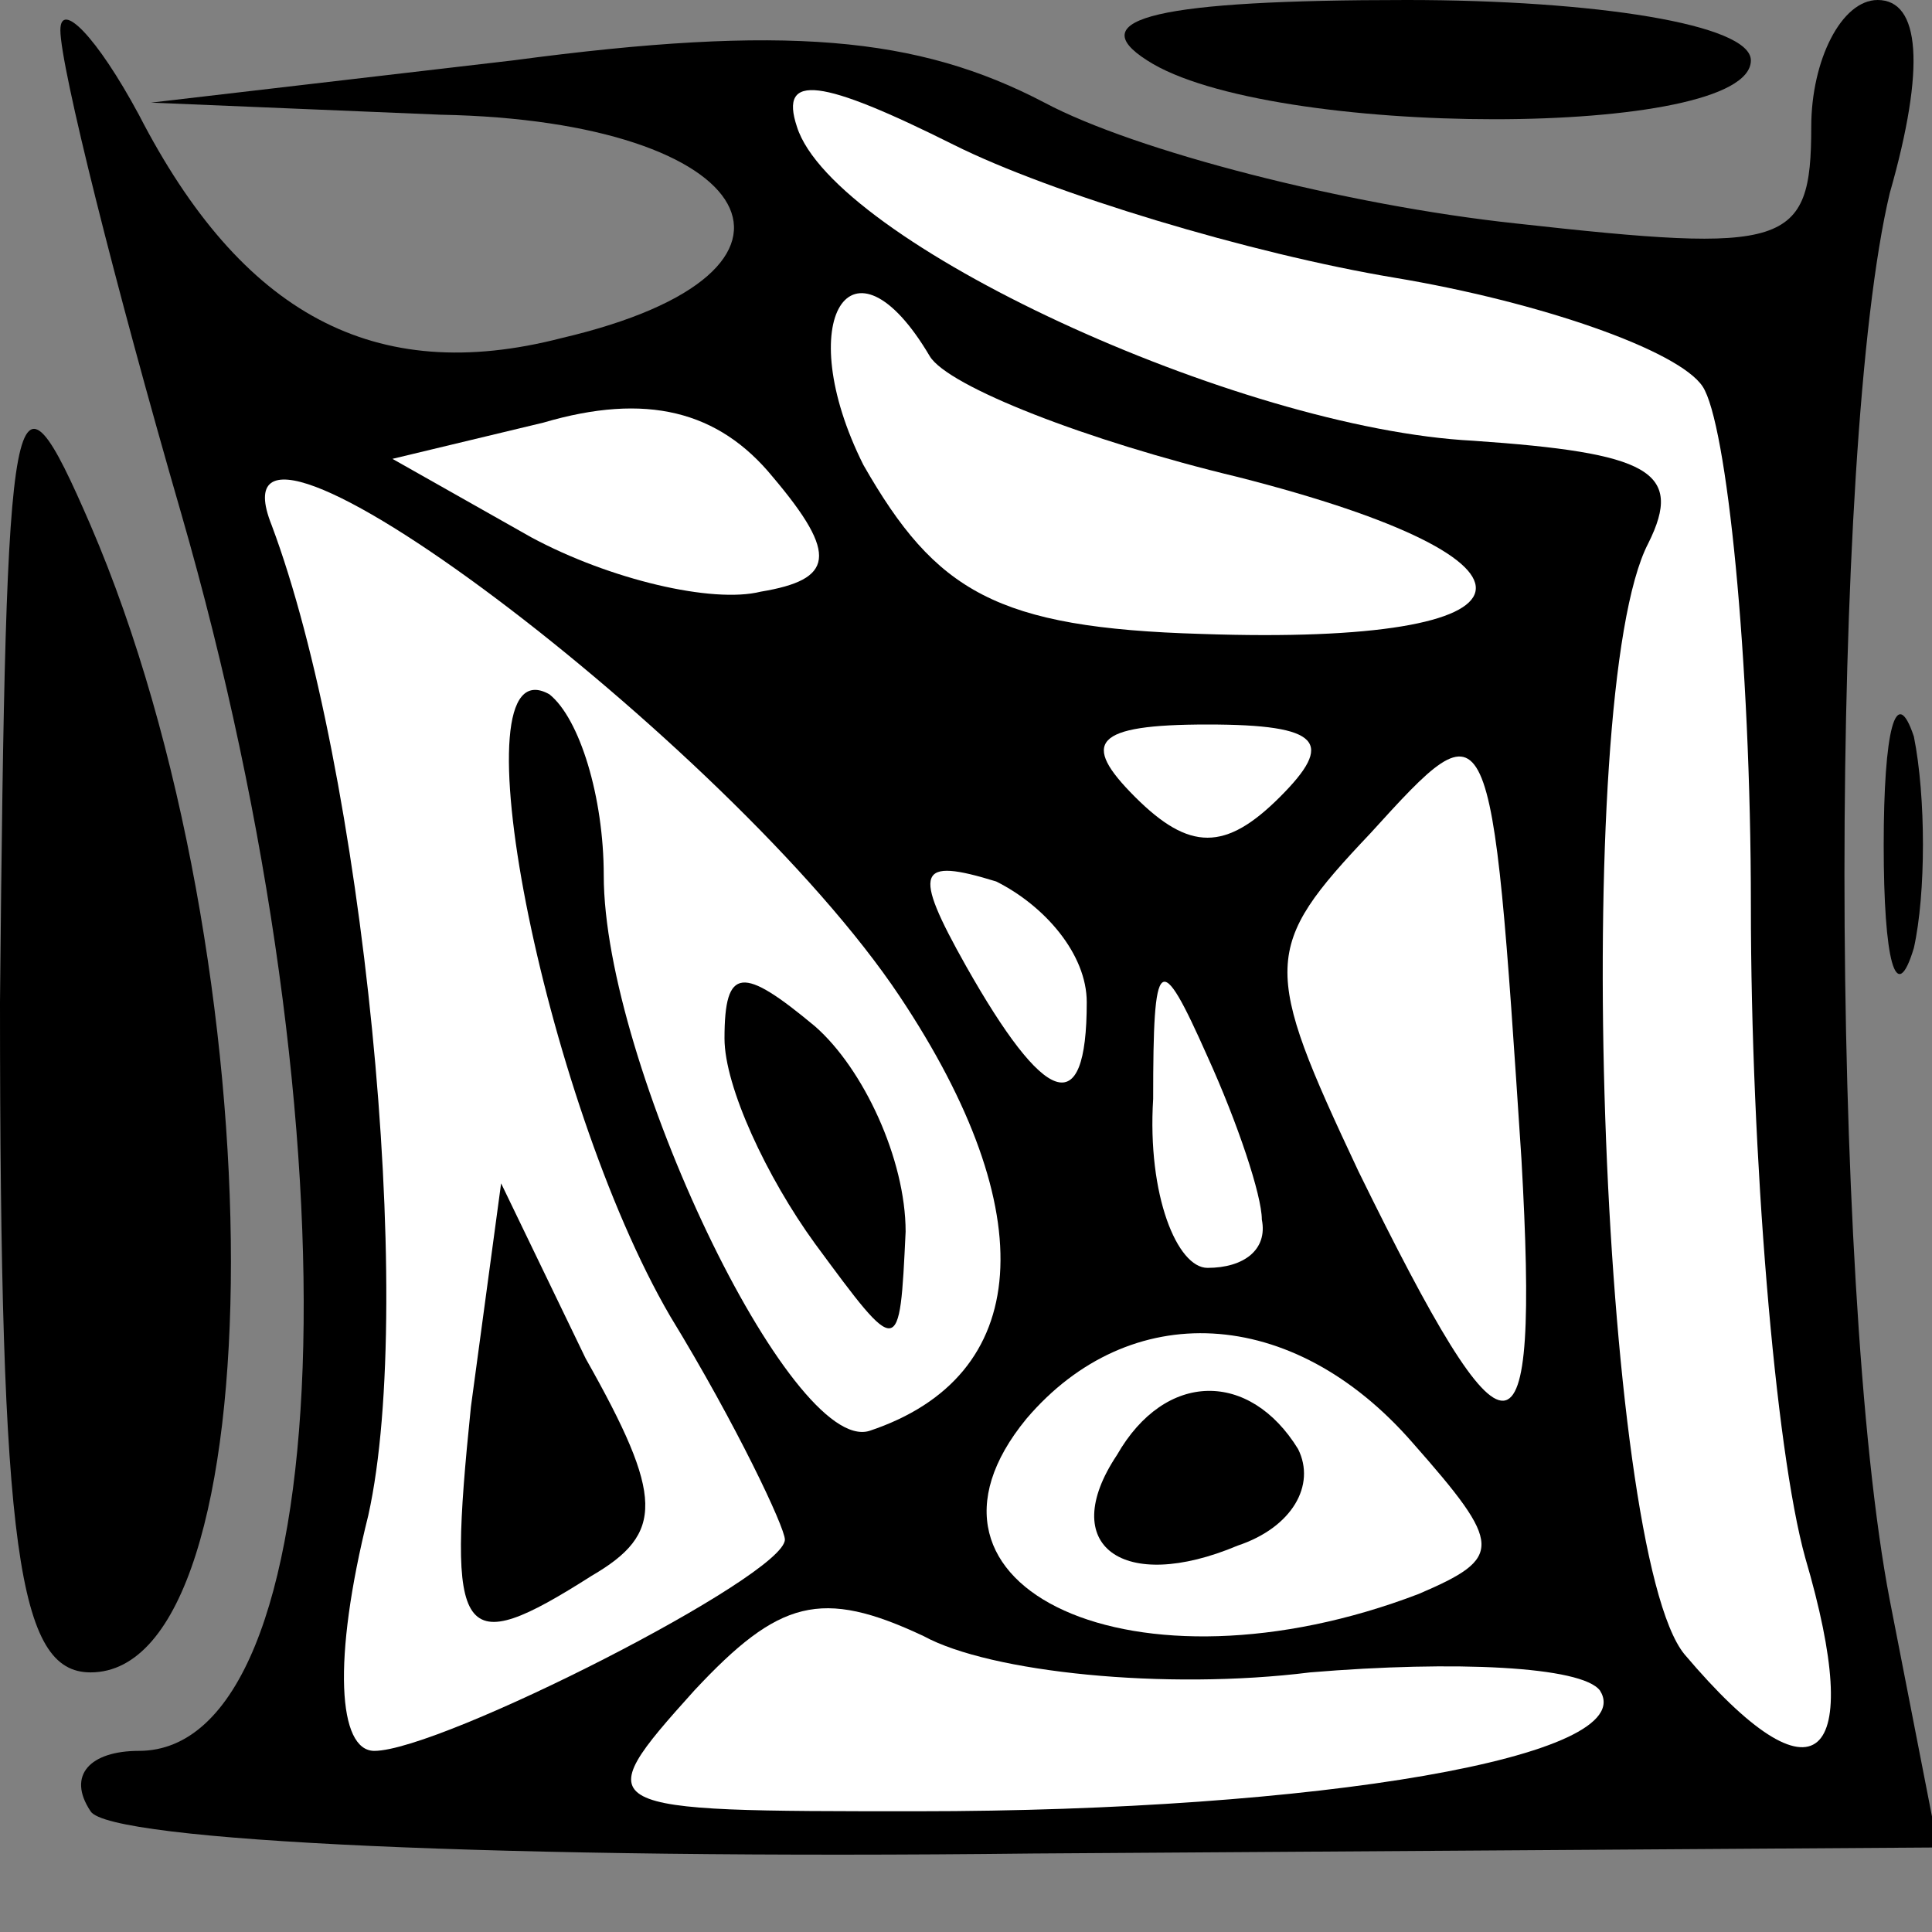 <?xml version="1.0" standalone="no"?>
<!DOCTYPE svg PUBLIC "-//W3C//DTD SVG 20010904//EN"
 "http://www.w3.org/TR/2001/REC-SVG-20010904/DTD/svg10.dtd">
<svg version="1.0" xmlns="http://www.w3.org/2000/svg"
 width="32pt" height="32pt" viewBox="0 0 32 32"
 preserveAspectRatio="xMidYMid meet">
<rect x="0" y="0" width="32" height="32" fill="#808080" stroke="none"/>
<g transform="translate(0,32) scale(0.1,-0.1)"
fill="#000000" stroke="none">
<path fill="#000000" stroke="none" d="M10 315 c0 -6 9 -42 20 -80 30 -104 26
-205 -7 -205 -8 0 -12 -4 -8 -10 3 -5 69 -8 156 -7 l150 1 -8 41 c-10 52 -10
191 0 233 6 21 5 32 -2 32 -6 0 -11 -10 -11 -21 0 -20 -4 -21 -49 -16 -28 3
-63 12 -78 20 -21 11 -43 13 -88 7 l-60 -7 48 -2 c53 -1 67 -26 20 -37 -31 -8
-53 4 -70 37 -7 13 -13 19 -13 14z"/>
<path fill="#ffffff" stroke="none" d="M231 274 c24 -4 47 -12 51 -18 4 -6 8
-45 8 -86 0 -41 4 -90 9 -108 10 -34 2 -42 -20 -16 -14 17 -19 159 -6 184 6
12 0 15 -29 17 -39 2 -106 33 -112 52 -3 9 4 8 26 -3 16 -8 49 -18 73 -22z"/>
<path fill="#ffffff" stroke="none" d="M154 261 c3 -5 26 -14 51 -20 55 -14
52 -28 -6 -26 -34 1 -44 7 -56 28 -12 24 -2 40 11 18z"/>
<path fill="#ffffff" stroke="none" d="M126 222 c-8 -2 -25 2 -38 9 l-23 13
25 6 c17 5 29 2 38 -9 11 -13 10 -17 -2 -19z"/>
<path fill="#ffffff" stroke="none" d="M149 155 c24 -36 22 -63 -5 -72 -13 -4
-44 61 -44 92 0 13 -4 26 -9 30 -16 9 -1 -67 20 -103 11 -18 19 -35 19 -37 0
-6 -57 -35 -68 -35 -6 0 -7 15 -1 39 8 36 -1 124 -16 164 -12 30 76 -36 104
-78z"/>
<path fill="#ffffff" stroke="none" d="M212 188 c-9 -9 -15 -9 -24 0 -9 9 -7
12 12 12 19 0 21 -3 12 -12z"/>
<path fill="#ffffff" stroke="none" d="M252 128 c3 -53 -2 -53 -27 -2 -16 34
-16 37 2 56 20 22 20 22 25 -54z"/>
<path fill="#ffffff" stroke="none" d="M180 154 c0 -20 -7 -17 -20 6 -9 16 -8
18 5 14 8 -4 15 -12 15 -20z"/>
<path fill="#ffffff" stroke="none" d="M209 118 c1 -5 -3 -8 -9 -8 -5 0 -10
12 -9 28 0 24 1 25 9 7 5 -11 9 -23 9 -27z"/>
<path fill="#ffffff" stroke="none" d="M234 81 c15 -17 15 -19 1 -25 -47 -18
-88 1 -65 29 17 20 44 19 64 -4z"/>
<path fill="#ffffff" stroke="none" d="M217 43 c24 2 45 1 48 -3 7 -11 -47
-20 -113 -20 -54 0 -55 0 -37 20 14 15 21 17 38 9 11 -6 40 -9 64 -6z"/>
<path fill="#000000" stroke="none" d="M120 148 c0 -8 7 -23 15 -34 14 -19 14
-19 15 2 0 12 -7 27 -15 34 -12 10 -15 10 -15 -2z"/>
<path fill="#000000" stroke="none" d="M78 87 c-4 -39 -2 -42 20 -28 12 7 12
13 -1 36 l-14 29 -5 -37z"/>
<path fill="#000000" stroke="none" d="M185 79 c-10 -15 1 -23 20 -15 9 3 13
10 10 16 -8 13 -22 13 -30 -1z"/>
<path fill="#000000" stroke="none" d="M190 310 c20 -13 100 -13 100 0 0 6
-26 10 -57 10 -41 0 -54 -3 -43 -10z"/>
<path fill="#000000" stroke="none" d="M0 154 c0 -91 3 -111 15 -111 31 0 31
118 0 190 -13 30 -14 25 -15 -79z"/>
<path fill="#000000" stroke="none" d="M312 180 c0 -19 2 -27 5 -17 2 9 2 25
0 35 -3 9 -5 1 -5 -18z"/>
</g>
</svg>
